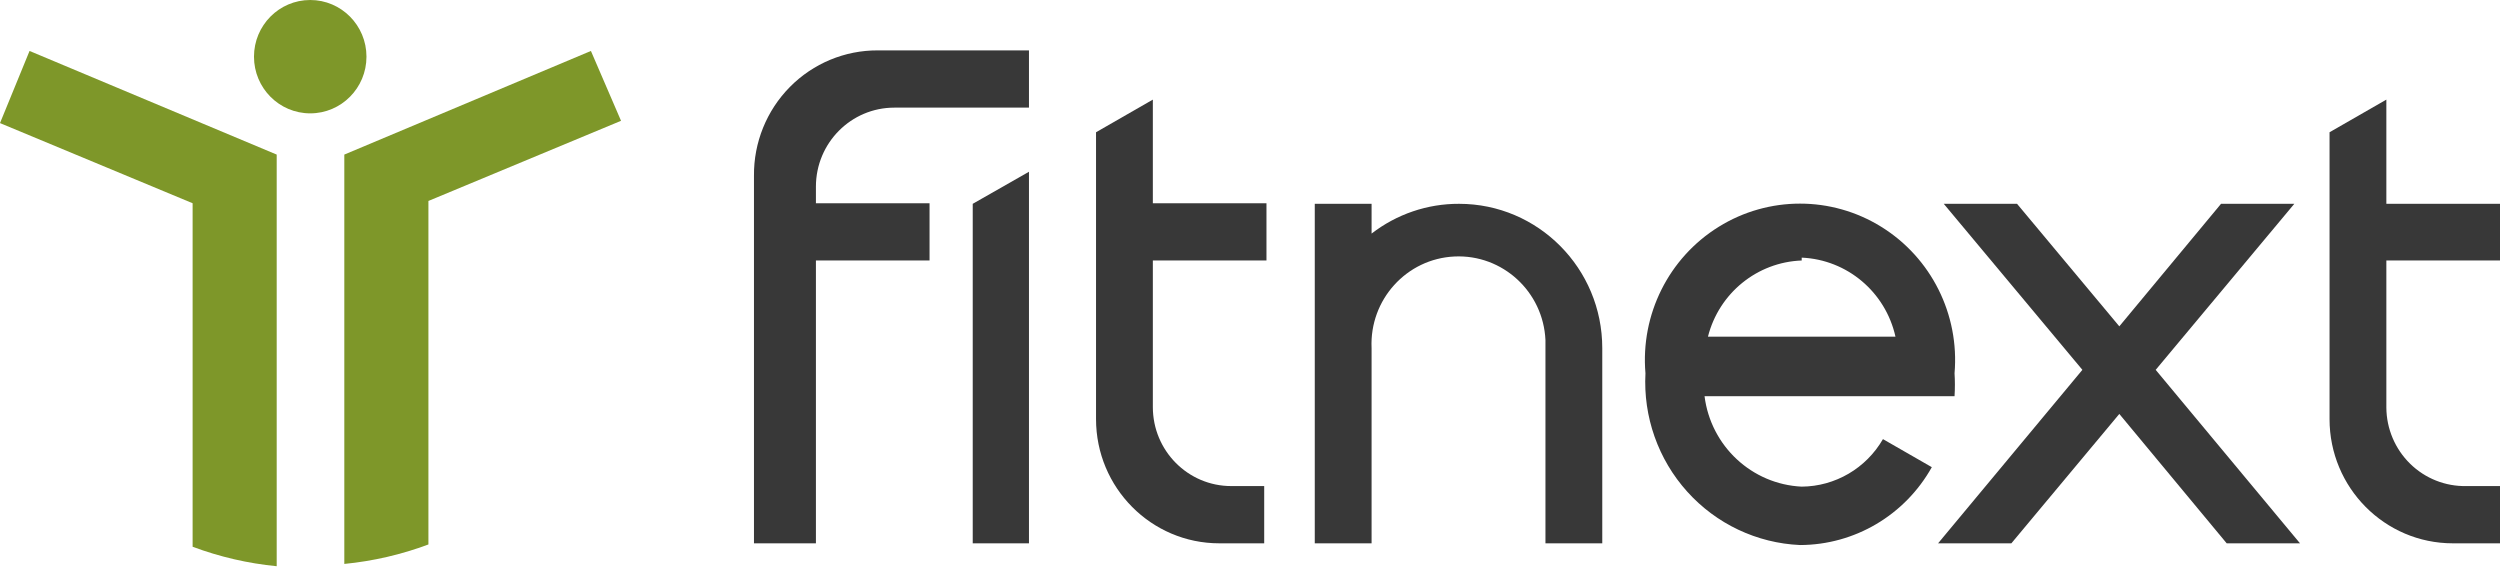 <?xml version="1.0" encoding="UTF-8" standalone="no"?>
<svg viewBox="0 0 131 30" preserveAspectRatio="xMidYMid meet" version="1.1" xmlns="http://www.w3.org/2000/svg" xmlns:xlink="http://www.w3.org/1999/xlink">
    <title>logo_fitnext_green_black</title>
    <defs></defs>
    <g id="fitnext">
        <polygon id="Shape" fill="#383838" points="50.971 28.47 53.918 28.47 53.918 9 50.971 10.68"></polygon>
        <path d="M60.409,5.22 L57.432,6.93 L57.432,10.68 L57.432,10.68 L57.432,13.68 L57.432,13.68 L57.432,21.96 C57.432,25.555 60.324,28.47 63.892,28.47 L66.244,28.47 L66.244,25.47 L64.517,25.47 C62.248,25.47 60.409,23.616 60.409,21.33 L60.409,13.65 L66.363,13.65 L66.363,10.65 L60.409,10.65 L60.409,5.22 L60.409,5.22 Z" id="Shape" fill="#383838"></path>
        <path d="M76.456,10.68 C74.799,10.673 73.186,11.222 71.871,12.24 L71.871,10.68 L68.894,10.68 L68.894,28.47 L71.871,28.47 L71.871,18.24 L71.871,18.24 C71.756,15.705 73.702,13.556 76.218,13.44 C78.734,13.324 80.867,15.285 80.982,17.82 L80.982,28.47 L83.959,28.47 L83.959,18.24 L83.959,18.24 C83.959,14.065 80.6,10.68 76.456,10.68 L76.456,10.68 Z" id="Shape" fill="#383838"></path>
        <path d="M94.409,25.5 C91.795,25.375 89.648,23.376 89.318,20.76 L102.418,20.76 C102.443,20.36 102.443,19.96 102.418,19.56 C102.681,16.478 101.197,13.509 98.583,11.887 C95.969,10.264 92.671,10.264 90.057,11.887 C87.443,13.509 85.959,16.478 86.222,19.56 C86.1,21.838 86.888,24.071 88.409,25.761 C89.93,27.452 92.058,28.459 94.32,28.56 C97.184,28.553 99.822,26.994 101.227,24.48 L98.667,23.01 C97.784,24.539 96.165,25.486 94.409,25.5 L94.409,25.5 Z M94.409,13.5 C96.787,13.604 98.8,15.301 99.322,17.64 L89.497,17.64 C90.076,15.36 92.075,13.736 94.409,13.65 L94.409,13.5 Z" id="Shape" fill="#383838"></path>
        <polygon id="Shape" fill="#383838" points="120.222 10.68 116.382 10.68 111.052 17.1 105.693 10.68 101.853 10.68 109.117 19.38 101.555 28.47 105.395 28.47 111.052 21.69 116.679 28.47 120.52 28.47 112.958 19.38"></polygon>
        <path d="M131,10.68 L125.045,10.68 L125.045,5.22 L122.068,6.93 L122.068,10.68 L122.068,10.68 L122.068,13.68 L122.068,13.68 L122.068,21.96 C122.068,25.555 124.961,28.47 128.529,28.47 L131,28.47 L131,25.47 L129.243,25.47 C128.143,25.494 127.08,25.073 126.291,24.3 C125.502,23.528 125.053,22.469 125.045,21.36 L125.045,13.65 L131,13.65 L131,10.65 L131,10.68 Z" id="Shape" fill="#383838"></path>
        <path d="M39.508,9.21 L39.508,28.47 L42.754,28.47 L42.754,13.65 L48.708,13.65 L48.708,10.65 L42.754,10.65 L42.754,9.78 C42.754,7.494 44.593,5.64 46.862,5.64 L53.918,5.64 L53.918,2.64 L45.999,2.64 C44.27,2.632 42.61,3.322 41.39,4.557 C40.17,5.792 39.492,7.468 39.508,9.21 L39.508,9.21 Z" id="Shape" fill="#383838"></path>
        <path d="M30.964,2.67 L18.042,8.1 L18.042,29.55 C19.549,29.403 21.03,29.06 22.449,28.53 L22.449,10.53 L32.542,6.33 L30.964,2.67 Z" id="Shape" fill="#7E9729"></path>
        <path d="M1.548,2.67 L0,6.45 L10.093,10.65 L10.093,28.65 C11.512,29.18 12.993,29.523 14.499,29.67 L14.499,8.1 L1.548,2.67 Z" id="Shape" fill="#7E9729"></path>
        <ellipse id="Oval" fill="#7E9729" cx="16.256" cy="2.97" rx="2.947" ry="2.97"></ellipse>
    </g>
</svg>
